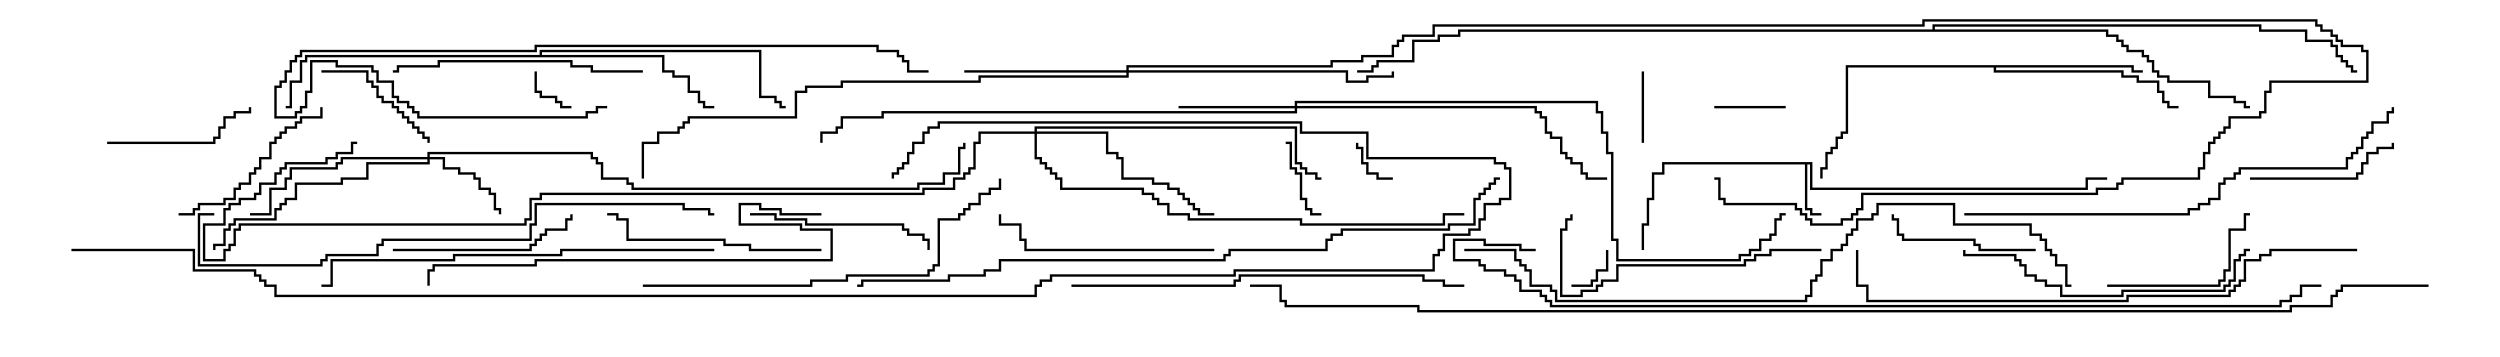 <svg version="1.1" width="105" height="15" xmlns="http://www.w3.org/2000/svg"><path d="M76.121,6.807L76.121,7.879L87.593,7.879L87.593,7.45L88.5,7.45L88.5,7.55L87.693,7.55L87.693,7.979L76.021,7.979L76.021,6.907L75.907,6.907L75.907,8.736L76.121,8.736L76.121,8.95L76.5,8.95L76.5,9.05L76.021,9.05L76.021,8.836L75.807,8.836L75.807,6.907L69.907,6.907L69.907,7.336L69.479,7.336L69.479,8.407L69.264,8.407L69.264,9.479L69.05,9.479L69.05,10.5L68.95,10.5L68.95,9.379L69.164,9.379L69.164,8.307L69.379,8.307L69.379,7.236L69.807,7.236L69.807,6.807z" stroke="none"/><path d="M89.621,2.736L89.621,2.95L90,2.95L90,3.05L89.521,3.05L89.521,2.836L83.836,2.836L83.836,2.95L89.193,2.95L89.193,3.164L89.836,3.164L89.836,3.379L90.693,3.379L90.693,3.807L90.907,3.807L90.907,4.236L91.121,4.236L91.121,4.45L91.5,4.45L91.5,4.55L91.021,4.55L91.021,4.336L90.807,4.336L90.807,3.907L90.593,3.907L90.593,3.479L89.736,3.479L89.736,3.264L89.093,3.264L89.093,3.05L83.736,3.05L83.736,2.836L77.621,2.836L77.621,5.621L77.407,5.621L77.407,5.836L77.193,5.836L77.193,6.264L76.979,6.264L76.979,6.479L76.764,6.479L76.764,7.121L76.55,7.121L76.55,7.5L76.45,7.5L76.45,7.021L76.664,7.021L76.664,6.379L76.879,6.379L76.879,6.164L77.093,6.164L77.093,5.736L77.307,5.736L77.307,5.521L77.521,5.521L77.521,2.736z" stroke="none"/><path d="M22.664,2.307L22.664,2.093L31.979,2.093L31.979,4.021L32.621,4.021L32.621,4.236L32.836,4.236L32.836,4.45L33,4.45L33,4.55L32.736,4.55L32.736,4.336L32.521,4.336L32.521,4.121L31.879,4.121L31.879,2.193L22.764,2.193L22.764,2.307L27.907,2.307L27.907,2.95L28.336,2.95L28.336,3.164L28.979,3.164L28.979,3.807L29.407,3.807L29.407,4.236L29.621,4.236L29.621,4.45L30,4.45L30,4.55L29.521,4.55L29.521,4.336L29.307,4.336L29.307,3.907L28.879,3.907L28.879,3.264L28.236,3.264L28.236,3.05L27.807,3.05L27.807,2.407L12.907,2.407L12.907,2.621L12.693,2.621L12.693,3.479L12.264,3.479L12.264,4.55L12,4.55L12,4.45L12.164,4.45L12.164,3.379L12.593,3.379L12.593,2.521L12.807,2.521L12.807,2.307z" stroke="none"/><path d="M81.164,1.236L81.164,1.021L94.979,1.021L94.979,1.236L96.907,1.236L96.907,1.664L97.979,1.664L97.979,1.879L98.193,1.879L98.193,2.307L98.407,2.307L98.407,2.521L98.621,2.521L98.621,2.736L98.836,2.736L98.836,2.95L99,2.95L99,3.05L98.736,3.05L98.736,2.836L98.521,2.836L98.521,2.621L98.307,2.621L98.307,2.407L98.093,2.407L98.093,1.979L97.879,1.979L97.879,1.764L96.807,1.764L96.807,1.336L94.879,1.336L94.879,1.121L81.264,1.121L81.264,1.236L88.55,1.236L88.55,1.45L88.979,1.45L88.979,1.664L89.193,1.664L89.193,1.879L89.407,1.879L89.407,2.093L90.05,2.093L90.05,2.307L90.264,2.307L90.264,2.521L90.479,2.521L90.479,2.95L90.693,2.95L90.693,3.164L91.121,3.164L91.121,3.379L92.836,3.379L92.836,4.021L93.907,4.021L93.907,4.236L94.336,4.236L94.336,4.45L94.5,4.45L94.5,4.55L94.236,4.55L94.236,4.336L93.807,4.336L93.807,4.121L92.736,4.121L92.736,3.479L91.021,3.479L91.021,3.264L90.593,3.264L90.593,3.05L90.379,3.05L90.379,2.621L90.164,2.621L90.164,2.407L89.95,2.407L89.95,2.193L89.307,2.193L89.307,1.979L89.093,1.979L89.093,1.764L88.879,1.764L88.879,1.55L88.45,1.55L88.45,1.336L61.336,1.336L61.336,1.55L60.479,1.55L60.479,1.764L59.407,1.764L59.407,2.621L57.907,2.621L57.907,2.836L57.693,2.836L57.693,3.05L57,3.05L57,2.95L57.593,2.95L57.593,2.736L57.807,2.736L57.807,2.521L59.307,2.521L59.307,1.664L60.379,1.664L60.379,1.45L61.236,1.45L61.236,1.236z" stroke="none"/><path d="M17.95,6.593L17.95,6.379L24.907,6.379L24.907,6.593L25.121,6.593L25.121,6.807L25.336,6.807L25.336,7.45L26.407,7.45L26.407,7.664L26.621,7.664L26.621,7.879L38.521,7.879L38.521,7.664L39.593,7.664L39.593,7.236L40.236,7.236L40.236,6.164L40.45,6.164L40.45,6L40.55,6L40.55,6.264L40.336,6.264L40.336,7.336L39.693,7.336L39.693,7.764L38.621,7.764L38.621,7.979L26.521,7.979L26.521,7.764L26.307,7.764L26.307,7.55L25.236,7.55L25.236,6.907L25.021,6.907L25.021,6.693L24.807,6.693L24.807,6.479L18.05,6.479L18.05,6.593L18.693,6.593L18.693,7.021L19.336,7.021L19.336,7.236L19.979,7.236L19.979,7.45L20.193,7.45L20.193,7.879L20.621,7.879L20.621,8.093L20.836,8.093L20.836,8.736L21.05,8.736L21.05,9L20.95,9L20.95,8.836L20.736,8.836L20.736,8.193L20.521,8.193L20.521,7.979L20.093,7.979L20.093,7.55L19.879,7.55L19.879,7.336L19.236,7.336L19.236,7.121L18.593,7.121L18.593,6.693L18.05,6.693L18.05,6.907L15.479,6.907L15.479,7.55L14.407,7.55L14.407,7.764L12.479,7.764L12.479,8.407L12.05,8.407L12.05,8.621L11.836,8.621L11.836,8.836L11.621,8.836L11.621,9.264L9.907,9.264L9.907,9.479L9.693,9.479L9.693,9.693L9.479,9.693L9.479,10.336L9.05,10.336L9.05,10.5L8.95,10.5L8.95,10.236L9.379,10.236L9.379,9.593L9.593,9.593L9.593,9.379L9.807,9.379L9.807,9.164L11.521,9.164L11.521,8.736L11.736,8.736L11.736,8.521L11.95,8.521L11.95,8.307L12.379,8.307L12.379,7.664L14.307,7.664L14.307,7.45L15.379,7.45L15.379,6.807L17.95,6.807L17.95,6.693L14.407,6.693L14.407,6.907L14.193,6.907L14.193,7.121L12.264,7.121L12.264,7.55L12.05,7.55L12.05,7.979L11.407,7.979L11.407,9.05L10.5,9.05L10.5,8.95L11.307,8.95L11.307,7.879L11.95,7.879L11.95,7.45L12.164,7.45L12.164,7.021L14.093,7.021L14.093,6.807L14.307,6.807L14.307,6.593z" stroke="none"/><path d="M54.379,4.45L54.379,4.236L67.121,4.236L67.121,4.664L67.336,4.664L67.336,5.521L67.55,5.521L67.55,6.379L67.764,6.379L67.764,10.021L67.979,10.021L67.979,10.879L73.021,10.879L73.021,10.664L73.45,10.664L73.45,10.45L73.879,10.45L73.879,10.021L74.307,10.021L74.307,9.807L74.521,9.807L74.521,9.164L74.736,9.164L74.736,8.95L75,8.95L75,9.05L74.836,9.05L74.836,9.264L74.621,9.264L74.621,9.907L74.407,9.907L74.407,10.121L73.979,10.121L73.979,10.55L73.55,10.55L73.55,10.764L73.121,10.764L73.121,10.979L67.879,10.979L67.879,10.121L67.664,10.121L67.664,6.479L67.45,6.479L67.45,5.621L67.236,5.621L67.236,4.764L67.021,4.764L67.021,4.336L54.479,4.336L54.479,4.45L64.55,4.45L64.55,4.664L64.764,4.664L64.764,4.879L64.979,4.879L64.979,5.521L65.193,5.521L65.193,5.736L65.621,5.736L65.621,6.379L65.836,6.379L65.836,6.593L66.05,6.593L66.05,6.807L66.479,6.807L66.479,7.236L66.693,7.236L66.693,7.45L67.5,7.45L67.5,7.55L66.593,7.55L66.593,7.336L66.379,7.336L66.379,6.907L65.95,6.907L65.95,6.693L65.736,6.693L65.736,6.479L65.521,6.479L65.521,5.836L65.093,5.836L65.093,5.621L64.879,5.621L64.879,4.979L64.664,4.979L64.664,4.764L64.45,4.764L64.45,4.55L54.479,4.55L54.479,4.764L37.121,4.764L37.121,4.979L35.407,4.979L35.407,5.407L35.193,5.407L35.193,5.621L34.55,5.621L34.55,6L34.45,6L34.45,5.521L35.093,5.521L35.093,5.307L35.307,5.307L35.307,4.879L37.021,4.879L37.021,4.664L54.379,4.664L54.379,4.55L49.5,4.55L49.5,4.45z" stroke="none"/><path d="M47.307,2.95L47.307,2.736L55.879,2.736L55.879,2.521L57.164,2.521L57.164,2.307L58.45,2.307L58.45,1.879L58.664,1.879L58.664,1.664L58.879,1.664L58.879,1.45L60.164,1.45L60.164,1.021L80.736,1.021L80.736,0.807L97.336,0.807L97.336,1.021L97.55,1.021L97.55,1.236L97.979,1.236L97.979,1.45L98.193,1.45L98.193,1.664L98.407,1.664L98.407,1.879L99.264,1.879L99.264,2.093L99.479,2.093L99.479,3.479L95.407,3.479L95.407,3.907L95.193,3.907L95.193,4.764L94.979,4.764L94.979,4.979L93.693,4.979L93.693,5.407L93.479,5.407L93.479,5.621L93.264,5.621L93.264,5.836L93.05,5.836L93.05,6.05L92.836,6.05L92.836,6.479L92.621,6.479L92.621,7.121L92.407,7.121L92.407,7.55L89.193,7.55L89.193,7.764L88.979,7.764L88.979,7.979L88.121,7.979L88.121,8.193L78.264,8.193L78.264,8.836L78.05,8.836L78.05,9.05L77.836,9.05L77.836,9.264L77.407,9.264L77.407,9.479L76.021,9.479L76.021,9.264L75.807,9.264L75.807,9.05L75.593,9.05L75.593,8.836L75.379,8.836L75.379,8.621L72.379,8.621L72.379,8.407L72.164,8.407L72.164,7.55L72,7.55L72,7.45L72.264,7.45L72.264,8.307L72.479,8.307L72.479,8.521L75.479,8.521L75.479,8.736L75.693,8.736L75.693,8.95L75.907,8.95L75.907,9.164L76.121,9.164L76.121,9.379L77.307,9.379L77.307,9.164L77.736,9.164L77.736,8.95L77.95,8.95L77.95,8.736L78.164,8.736L78.164,8.093L88.021,8.093L88.021,7.879L88.879,7.879L88.879,7.664L89.093,7.664L89.093,7.45L92.307,7.45L92.307,7.021L92.521,7.021L92.521,6.379L92.736,6.379L92.736,5.95L92.95,5.95L92.95,5.736L93.164,5.736L93.164,5.521L93.379,5.521L93.379,5.307L93.593,5.307L93.593,4.879L94.879,4.879L94.879,4.664L95.093,4.664L95.093,3.807L95.307,3.807L95.307,3.379L99.379,3.379L99.379,2.193L99.164,2.193L99.164,1.979L98.307,1.979L98.307,1.764L98.093,1.764L98.093,1.55L97.879,1.55L97.879,1.336L97.45,1.336L97.45,1.121L97.236,1.121L97.236,0.907L80.836,0.907L80.836,1.121L60.264,1.121L60.264,1.55L58.979,1.55L58.979,1.764L58.764,1.764L58.764,1.979L58.55,1.979L58.55,2.407L57.264,2.407L57.264,2.621L55.979,2.621L55.979,2.836L47.407,2.836L47.407,2.95L56.621,2.95L56.621,3.379L57.379,3.379L57.379,3.164L58.45,3.164L58.45,3L58.55,3L58.55,3.264L57.479,3.264L57.479,3.479L56.521,3.479L56.521,3.05L47.407,3.05L47.407,3.264L41.193,3.264L41.193,3.479L35.407,3.479L35.407,3.693L33.907,3.693L33.907,3.907L33.479,3.907L33.479,4.979L28.979,4.979L28.979,5.193L28.764,5.193L28.764,5.407L28.55,5.407L28.55,5.621L27.693,5.621L27.693,6.05L27.05,6.05L27.05,7.5L26.95,7.5L26.95,5.95L27.593,5.95L27.593,5.521L28.45,5.521L28.45,5.307L28.664,5.307L28.664,5.093L28.879,5.093L28.879,4.879L33.379,4.879L33.379,3.807L33.807,3.807L33.807,3.593L35.307,3.593L35.307,3.379L41.093,3.379L41.093,3.164L47.307,3.164L47.307,3.05L40.5,3.05L40.5,2.95z" stroke="none"/><path d="M43.45,5.521L43.45,5.307L54.479,5.307L54.479,6.807L54.693,6.807L54.693,7.021L54.907,7.021L54.907,7.236L55.336,7.236L55.336,7.45L55.5,7.45L55.5,7.55L55.236,7.55L55.236,7.336L54.807,7.336L54.807,7.121L54.593,7.121L54.593,6.907L54.379,6.907L54.379,5.407L43.55,5.407L43.55,5.521L46.55,5.521L46.55,6.379L46.979,6.379L46.979,6.593L47.193,6.593L47.193,7.45L48.479,7.45L48.479,7.664L49.121,7.664L49.121,7.879L49.55,7.879L49.55,8.093L49.764,8.093L49.764,8.307L49.979,8.307L49.979,8.521L50.193,8.521L50.193,8.736L50.407,8.736L50.407,8.95L51,8.95L51,9.05L50.307,9.05L50.307,8.836L50.093,8.836L50.093,8.621L49.879,8.621L49.879,8.407L49.664,8.407L49.664,8.193L49.45,8.193L49.45,7.979L49.021,7.979L49.021,7.764L48.379,7.764L48.379,7.55L47.093,7.55L47.093,6.693L46.879,6.693L46.879,6.479L46.45,6.479L46.45,5.621L43.55,5.621L43.55,6.593L43.764,6.593L43.764,6.807L43.979,6.807L43.979,7.021L44.193,7.021L44.193,7.236L44.407,7.236L44.407,7.45L44.621,7.45L44.621,7.879L48.05,7.879L48.05,8.093L48.479,8.093L48.479,8.307L48.693,8.307L48.693,8.521L49.121,8.521L49.121,8.95L49.979,8.95L49.979,9.164L54.693,9.164L54.693,9.379L60.593,9.379L60.593,8.95L61.5,8.95L61.5,9.05L60.693,9.05L60.693,9.479L54.593,9.479L54.593,9.264L49.879,9.264L49.879,9.05L49.021,9.05L49.021,8.621L48.593,8.621L48.593,8.407L48.379,8.407L48.379,8.193L47.95,8.193L47.95,7.979L44.521,7.979L44.521,7.55L44.307,7.55L44.307,7.336L44.093,7.336L44.093,7.121L43.879,7.121L43.879,6.907L43.664,6.907L43.664,6.693L43.45,6.693L43.45,5.621L41.193,5.621L41.193,6.05L40.979,6.05L40.979,7.121L40.764,7.121L40.764,7.336L40.55,7.336L40.55,7.55L40.121,7.55L40.121,7.979L38.836,7.979L38.836,8.193L22.764,8.193L22.764,8.407L22.336,8.407L22.336,9.264L22.121,9.264L22.121,9.479L10.121,9.479L10.121,9.693L9.907,9.693L9.907,10.336L9.693,10.336L9.693,10.55L9.479,10.55L9.479,10.979L8.521,10.979L8.521,9.379L9.379,9.379L9.379,8.736L9.593,8.736L9.593,8.521L10.021,8.521L10.021,8.307L10.664,8.307L10.664,8.093L10.879,8.093L10.879,7.664L11.521,7.664L11.521,7.236L11.736,7.236L11.736,7.021L11.95,7.021L11.95,6.807L13.664,6.807L13.664,6.593L14.093,6.593L14.093,6.379L14.736,6.379L14.736,5.95L15,5.95L15,6.05L14.836,6.05L14.836,6.479L14.193,6.479L14.193,6.693L13.764,6.693L13.764,6.907L12.05,6.907L12.05,7.121L11.836,7.121L11.836,7.336L11.621,7.336L11.621,7.764L10.979,7.764L10.979,8.193L10.764,8.193L10.764,8.407L10.121,8.407L10.121,8.621L9.693,8.621L9.693,8.836L9.479,8.836L9.479,9.479L8.621,9.479L8.621,10.879L9.379,10.879L9.379,10.45L9.593,10.45L9.593,10.236L9.807,10.236L9.807,9.593L10.021,9.593L10.021,9.379L22.021,9.379L22.021,9.164L22.236,9.164L22.236,8.307L22.664,8.307L22.664,8.093L38.736,8.093L38.736,7.879L40.021,7.879L40.021,7.45L40.45,7.45L40.45,7.236L40.664,7.236L40.664,7.021L40.879,7.021L40.879,5.95L41.093,5.95L41.093,5.521z" stroke="none"/><path d="M22.45,3L22.55,3L22.55,3.807L22.764,3.807L22.764,4.021L23.407,4.021L23.407,4.236L23.621,4.236L23.621,4.45L24,4.45L24,4.55L23.521,4.55L23.521,4.336L23.307,4.336L23.307,4.121L22.664,4.121L22.664,3.907L22.45,3.907z" stroke="none"/><path d="M58.5,7.45L58.5,7.55L57.807,7.55L57.807,7.336L57.379,7.336L57.379,6.907L57.164,6.907L57.164,6.264L56.95,6.264L56.95,6L57.05,6L57.05,6.164L57.264,6.164L57.264,6.807L57.479,6.807L57.479,7.236L57.907,7.236L57.907,7.45z" stroke="none"/><path d="M66,12.05L66,11.95L66.807,11.95L66.807,11.736L67.021,11.736L67.021,11.307L67.45,11.307L67.45,10.5L67.55,10.5L67.55,11.407L67.121,11.407L67.121,11.836L66.907,11.836L66.907,12.05z" stroke="none"/><path d="M75,4.45L75,4.55L72,4.55L72,4.45z" stroke="none"/><path d="M68.95,3L69.05,3L69.05,6L68.95,6z" stroke="none"/><path d="M55.5,8.95L55.5,9.05L55.021,9.05L55.021,8.836L54.807,8.836L54.807,8.407L54.593,8.407L54.593,7.336L54.379,7.336L54.379,7.121L54.164,7.121L54.164,6.05L54,6.05L54,5.95L54.264,5.95L54.264,7.021L54.479,7.021L54.479,7.236L54.693,7.236L54.693,8.307L54.907,8.307L54.907,8.736L55.121,8.736L55.121,8.95z" stroke="none"/><path d="M13.5,3.05L13.5,2.95L15.479,2.95L15.479,3.379L15.693,3.379L15.693,3.593L15.907,3.593L15.907,4.021L16.121,4.021L16.121,4.236L16.55,4.236L16.55,4.45L16.764,4.45L16.764,4.664L16.979,4.664L16.979,4.879L17.193,4.879L17.193,5.093L17.407,5.093L17.407,5.307L17.621,5.307L17.621,5.521L17.836,5.521L17.836,5.736L18.05,5.736L18.05,6L17.95,6L17.95,5.836L17.736,5.836L17.736,5.621L17.521,5.621L17.521,5.407L17.307,5.407L17.307,5.193L17.093,5.193L17.093,4.979L16.879,4.979L16.879,4.764L16.664,4.764L16.664,4.55L16.45,4.55L16.45,4.336L16.021,4.336L16.021,4.121L15.807,4.121L15.807,3.693L15.593,3.693L15.593,3.479L15.379,3.479L15.379,3.05z" stroke="none"/><path d="M85.5,10.45L85.5,10.55L83.093,10.55L83.093,10.336L82.879,10.336L82.879,10.121L79.879,10.121L79.879,9.907L79.664,9.907L79.664,9.264L79.45,9.264L79.45,9L79.55,9L79.55,9.164L79.764,9.164L79.764,9.807L79.979,9.807L79.979,10.021L82.979,10.021L82.979,10.236L83.193,10.236L83.193,10.45z" stroke="none"/><path d="M94.5,7.55L94.5,7.45L98.95,7.45L98.95,7.236L99.164,7.236L99.164,6.807L99.379,6.807L99.379,6.379L99.807,6.379L99.807,6.164L100.45,6.164L100.45,6L100.55,6L100.55,6.264L99.907,6.264L99.907,6.479L99.479,6.479L99.479,6.907L99.264,6.907L99.264,7.336L99.05,7.336L99.05,7.55z" stroke="none"/><path d="M4.5,6.05L4.5,5.95L8.95,5.95L8.95,5.736L9.164,5.736L9.164,5.307L9.379,5.307L9.379,4.879L9.807,4.879L9.807,4.664L10.45,4.664L10.45,4.5L10.55,4.5L10.55,4.764L9.907,4.764L9.907,4.979L9.479,4.979L9.479,5.407L9.264,5.407L9.264,5.836L9.05,5.836L9.05,6.05z" stroke="none"/><path d="M88.5,12.05L88.5,11.95L93.164,11.95L93.164,11.736L93.379,11.736L93.379,11.307L93.593,11.307L93.593,9.593L94.236,9.593L94.236,8.95L94.5,8.95L94.5,9.05L94.336,9.05L94.336,9.693L93.693,9.693L93.693,11.407L93.479,11.407L93.479,11.836L93.264,11.836L93.264,12.05z" stroke="none"/><path d="M7.5,9.05L7.5,8.95L8.093,8.95L8.093,8.736L8.307,8.736L8.307,8.521L9.379,8.521L9.379,8.307L9.807,8.307L9.807,7.879L10.021,7.879L10.021,7.664L10.45,7.664L10.45,7.236L10.664,7.236L10.664,7.021L10.879,7.021L10.879,6.593L11.307,6.593L11.307,5.95L11.521,5.95L11.521,5.736L11.736,5.736L11.736,5.521L11.95,5.521L11.95,5.307L12.379,5.307L12.379,5.093L12.593,5.093L12.593,4.879L13.45,4.879L13.45,4.5L13.55,4.5L13.55,4.979L12.693,4.979L12.693,5.193L12.479,5.193L12.479,5.407L12.05,5.407L12.05,5.621L11.836,5.621L11.836,5.836L11.621,5.836L11.621,6.05L11.407,6.05L11.407,6.693L10.979,6.693L10.979,7.121L10.764,7.121L10.764,7.336L10.55,7.336L10.55,7.764L10.121,7.764L10.121,7.979L9.907,7.979L9.907,8.407L9.479,8.407L9.479,8.621L8.407,8.621L8.407,8.836L8.193,8.836L8.193,9.05z" stroke="none"/><path d="M16.5,10.55L16.5,10.45L22.236,10.45L22.236,10.236L22.45,10.236L22.45,10.021L22.664,10.021L22.664,9.807L22.879,9.807L22.879,9.593L23.736,9.593L23.736,9.164L23.95,9.164L23.95,9L24.05,9L24.05,9.264L23.836,9.264L23.836,9.693L22.979,9.693L22.979,9.907L22.764,9.907L22.764,10.121L22.55,10.121L22.55,10.336L22.336,10.336L22.336,10.55z" stroke="none"/><path d="M31.5,9.05L31.5,8.95L32.621,8.95L32.621,9.164L33.907,9.164L33.907,9.379L37.979,9.379L37.979,9.593L38.193,9.593L38.193,9.807L38.836,9.807L38.836,10.021L39.05,10.021L39.05,10.5L38.95,10.5L38.95,10.121L38.736,10.121L38.736,9.907L38.093,9.907L38.093,9.693L37.879,9.693L37.879,9.479L33.807,9.479L33.807,9.264L32.521,9.264L32.521,9.05z" stroke="none"/><path d="M34.5,10.45L34.5,10.55L31.45,10.55L31.45,10.336L30.379,10.336L30.379,10.121L26.307,10.121L26.307,9.264L25.879,9.264L25.879,9.05L25.5,9.05L25.5,8.95L25.979,8.95L25.979,9.164L26.407,9.164L26.407,10.021L30.479,10.021L30.479,10.236L31.55,10.236L31.55,10.45z" stroke="none"/><path d="M51,10.45L51,10.55L43.021,10.55L43.021,10.121L42.807,10.121L42.807,9.479L41.95,9.479L41.95,9L42.05,9L42.05,9.379L42.907,9.379L42.907,10.021L43.121,10.021L43.121,10.45z" stroke="none"/><path d="M27,2.95L27,3.05L24.807,3.05L24.807,2.836L23.95,2.836L23.95,2.621L18.479,2.621L18.479,2.836L16.764,2.836L16.764,3.05L16.5,3.05L16.5,2.95L16.664,2.95L16.664,2.736L18.379,2.736L18.379,2.521L24.05,2.521L24.05,2.736L24.907,2.736L24.907,2.95z" stroke="none"/><path d="M76.5,10.45L76.5,10.55L74.407,10.55L74.407,10.764L73.764,10.764L73.764,10.979L73.336,10.979L73.336,11.193L67.979,11.193L67.979,11.836L67.336,11.836L67.336,12.05L67.121,12.05L67.121,12.264L66.479,12.264L66.479,12.479L65.521,12.479L65.521,9.593L65.736,9.593L65.736,9.164L65.95,9.164L65.95,9L66.05,9L66.05,9.264L65.836,9.264L65.836,9.693L65.621,9.693L65.621,12.379L66.379,12.379L66.379,12.164L67.021,12.164L67.021,11.95L67.236,11.95L67.236,11.736L67.879,11.736L67.879,11.093L73.236,11.093L73.236,10.879L73.664,10.879L73.664,10.664L74.307,10.664L74.307,10.45z" stroke="none"/><path d="M94.5,10.45L94.5,10.55L94.336,10.55L94.336,10.764L94.121,10.764L94.121,10.979L93.907,10.979L93.907,11.836L93.693,11.836L93.693,12.05L93.479,12.05L93.479,12.264L89.193,12.264L89.193,12.479L86.521,12.479L86.521,12.05L85.879,12.05L85.879,11.836L85.45,11.836L85.45,11.621L85.021,11.621L85.021,11.193L84.807,11.193L84.807,10.979L84.593,10.979L84.593,10.764L82.45,10.764L82.45,10.5L82.55,10.5L82.55,10.664L84.693,10.664L84.693,10.879L84.907,10.879L84.907,11.093L85.121,11.093L85.121,11.521L85.55,11.521L85.55,11.736L85.979,11.736L85.979,11.95L86.621,11.95L86.621,12.379L89.093,12.379L89.093,12.164L93.379,12.164L93.379,11.95L93.593,11.95L93.593,11.736L93.807,11.736L93.807,10.879L94.021,10.879L94.021,10.664L94.236,10.664L94.236,10.45z" stroke="none"/><path d="M25.5,4.45L25.5,4.55L25.121,4.55L25.121,4.764L24.693,4.764L24.693,4.979L17.521,4.979L17.521,4.764L17.307,4.764L17.307,4.55L17.093,4.55L17.093,4.336L16.664,4.336L16.664,4.121L16.45,4.121L16.45,3.479L15.807,3.479L15.807,3.05L15.593,3.05L15.593,2.836L14.093,2.836L14.093,2.621L13.121,2.621L13.121,3.907L12.907,3.907L12.907,4.55L12.693,4.55L12.693,4.764L12.479,4.764L12.479,4.979L11.521,4.979L11.521,3.593L11.736,3.593L11.736,3.379L11.95,3.379L11.95,2.95L12.164,2.95L12.164,2.521L12.379,2.521L12.379,2.307L12.593,2.307L12.593,2.093L22.45,2.093L22.45,1.879L36.907,1.879L36.907,2.093L37.764,2.093L37.764,2.307L37.979,2.307L37.979,2.521L38.193,2.521L38.193,2.95L39,2.95L39,3.05L38.093,3.05L38.093,2.621L37.879,2.621L37.879,2.407L37.664,2.407L37.664,2.193L36.807,2.193L36.807,1.979L22.55,1.979L22.55,2.193L12.693,2.193L12.693,2.407L12.479,2.407L12.479,2.621L12.264,2.621L12.264,3.05L12.05,3.05L12.05,3.479L11.836,3.479L11.836,3.693L11.621,3.693L11.621,4.879L12.379,4.879L12.379,4.664L12.593,4.664L12.593,4.45L12.807,4.45L12.807,3.807L13.021,3.807L13.021,2.521L14.193,2.521L14.193,2.736L15.693,2.736L15.693,2.95L15.907,2.95L15.907,3.379L16.55,3.379L16.55,4.021L16.764,4.021L16.764,4.236L17.193,4.236L17.193,4.45L17.407,4.45L17.407,4.664L17.621,4.664L17.621,4.879L24.593,4.879L24.593,4.664L25.021,4.664L25.021,4.45z" stroke="none"/><path d="M27,12.05L27,11.95L34.021,11.95L34.021,11.736L35.521,11.736L35.521,11.521L38.95,11.521L38.95,11.307L39.164,11.307L39.164,11.093L39.379,11.093L39.379,9.164L40.236,9.164L40.236,8.95L40.45,8.95L40.45,8.736L40.664,8.736L40.664,8.521L41.093,8.521L41.093,8.093L41.521,8.093L41.521,7.879L41.95,7.879L41.95,7.5L42.05,7.5L42.05,7.979L41.621,7.979L41.621,8.193L41.193,8.193L41.193,8.621L40.764,8.621L40.764,8.836L40.55,8.836L40.55,9.05L40.336,9.05L40.336,9.264L39.479,9.264L39.479,11.193L39.264,11.193L39.264,11.407L39.05,11.407L39.05,11.621L35.621,11.621L35.621,11.836L34.121,11.836L34.121,12.05z" stroke="none"/><path d="M45,12.05L45,11.95L51.807,11.95L51.807,11.736L52.021,11.736L52.021,11.521L59.836,11.521L59.836,11.736L60.693,11.736L60.693,11.95L61.5,11.95L61.5,12.05L60.593,12.05L60.593,11.836L59.736,11.836L59.736,11.621L52.121,11.621L52.121,11.836L51.907,11.836L51.907,12.05z" stroke="none"/><path d="M30,10.45L30,10.55L23.621,10.55L23.621,10.764L19.121,10.764L19.121,10.979L13.979,10.979L13.979,12.05L13.5,12.05L13.5,11.95L13.879,11.95L13.879,10.879L19.021,10.879L19.021,10.664L23.521,10.664L23.521,10.45z" stroke="none"/><path d="M34.5,8.95L34.5,9.05L32.736,9.05L32.736,8.836L31.879,8.836L31.879,8.621L31.121,8.621L31.121,9.379L33.693,9.379L33.693,9.593L34.979,9.593L34.979,10.979L22.55,10.979L22.55,11.193L18.264,11.193L18.264,11.407L18.05,11.407L18.05,12L17.95,12L17.95,11.307L18.164,11.307L18.164,11.093L22.45,11.093L22.45,10.879L34.879,10.879L34.879,9.693L33.593,9.693L33.593,9.479L31.021,9.479L31.021,8.521L31.979,8.521L31.979,8.736L32.836,8.736L32.836,8.95z" stroke="none"/><path d="M82.5,9.05L82.5,8.95L91.879,8.95L91.879,8.736L92.307,8.736L92.307,8.521L92.736,8.521L92.736,8.307L93.164,8.307L93.164,7.664L93.379,7.664L93.379,7.45L93.807,7.45L93.807,7.236L94.021,7.236L94.021,7.021L98.521,7.021L98.521,6.593L98.736,6.593L98.736,6.379L98.95,6.379L98.95,6.164L99.164,6.164L99.164,5.736L99.379,5.736L99.379,5.521L99.593,5.521L99.593,5.093L100.236,5.093L100.236,4.664L100.45,4.664L100.45,4.5L100.55,4.5L100.55,4.764L100.336,4.764L100.336,5.193L99.693,5.193L99.693,5.621L99.479,5.621L99.479,5.836L99.264,5.836L99.264,6.264L99.05,6.264L99.05,6.479L98.836,6.479L98.836,6.693L98.621,6.693L98.621,7.121L94.121,7.121L94.121,7.336L93.907,7.336L93.907,7.55L93.479,7.55L93.479,7.764L93.264,7.764L93.264,8.407L92.836,8.407L92.836,8.621L92.407,8.621L92.407,8.836L91.979,8.836L91.979,9.05z" stroke="none"/><path d="M99,10.45L99,10.55L95.407,10.55L95.407,10.764L94.979,10.764L94.979,10.979L94.336,10.979L94.336,11.836L94.121,11.836L94.121,12.05L93.907,12.05L93.907,12.264L93.693,12.264L93.693,12.479L89.407,12.479L89.407,12.693L78.379,12.693L78.379,12.05L77.95,12.05L77.95,10.5L78.05,10.5L78.05,11.95L78.479,11.95L78.479,12.593L89.307,12.593L89.307,12.379L93.593,12.379L93.593,12.164L93.807,12.164L93.807,11.95L94.021,11.95L94.021,11.736L94.236,11.736L94.236,10.879L94.879,10.879L94.879,10.664L95.307,10.664L95.307,10.45z" stroke="none"/><path d="M9,8.95L9,9.05L8.407,9.05L8.407,11.093L13.45,11.093L13.45,10.879L13.664,10.879L13.664,10.664L15.807,10.664L15.807,10.236L16.021,10.236L16.021,10.021L22.236,10.021L22.236,9.379L22.45,9.379L22.45,8.521L28.764,8.521L28.764,8.736L29.836,8.736L29.836,8.95L30,8.95L30,9.05L29.736,9.05L29.736,8.836L28.664,8.836L28.664,8.621L22.55,8.621L22.55,9.479L22.336,9.479L22.336,10.121L16.121,10.121L16.121,10.336L15.907,10.336L15.907,10.764L13.764,10.764L13.764,10.979L13.55,10.979L13.55,11.193L8.307,11.193L8.307,8.95z" stroke="none"/><path d="M61.5,10.55L61.5,10.45L63.693,10.45L63.693,10.879L63.907,10.879L63.907,11.093L64.121,11.093L64.121,11.307L64.336,11.307L64.336,11.95L65.193,11.95L65.193,12.164L65.407,12.164L65.407,12.593L75.807,12.593L75.807,12.379L76.021,12.379L76.021,11.736L76.236,11.736L76.236,11.521L76.45,11.521L76.45,10.879L76.879,10.879L76.879,10.45L77.307,10.45L77.307,10.236L77.521,10.236L77.521,9.807L77.736,9.807L77.736,9.593L77.95,9.593L77.95,9.164L78.593,9.164L78.593,8.95L78.807,8.95L78.807,8.521L82.121,8.521L82.121,9.379L85.336,9.379L85.336,9.807L85.764,9.807L85.764,10.021L85.979,10.021L85.979,10.45L86.193,10.45L86.193,10.664L86.407,10.664L86.407,11.093L86.836,11.093L86.836,11.95L87,11.95L87,12.05L86.736,12.05L86.736,11.193L86.307,11.193L86.307,10.764L86.093,10.764L86.093,10.55L85.879,10.55L85.879,10.121L85.664,10.121L85.664,9.907L85.236,9.907L85.236,9.479L82.021,9.479L82.021,8.621L78.907,8.621L78.907,9.05L78.693,9.05L78.693,9.264L78.05,9.264L78.05,9.693L77.836,9.693L77.836,9.907L77.621,9.907L77.621,10.336L77.407,10.336L77.407,10.55L76.979,10.55L76.979,10.979L76.55,10.979L76.55,11.621L76.336,11.621L76.336,11.836L76.121,11.836L76.121,12.479L75.907,12.479L75.907,12.693L65.307,12.693L65.307,12.264L65.093,12.264L65.093,12.05L64.236,12.05L64.236,11.407L64.021,11.407L64.021,11.193L63.807,11.193L63.807,10.979L63.593,10.979L63.593,10.55z" stroke="none"/><path d="M63,7.45L63,7.55L62.836,7.55L62.836,7.764L62.621,7.764L62.621,7.979L62.407,7.979L62.407,8.193L62.193,8.193L62.193,8.407L61.979,8.407L61.979,9.479L60.907,9.479L60.907,9.693L56.407,9.693L56.407,9.907L55.979,9.907L55.979,10.121L55.764,10.121L55.764,10.55L51.693,10.55L51.693,10.764L51.479,10.764L51.479,10.979L42.05,10.979L42.05,11.407L41.407,11.407L41.407,11.621L39.907,11.621L39.907,11.836L36.264,11.836L36.264,12.05L36,12.05L36,11.95L36.164,11.95L36.164,11.736L39.807,11.736L39.807,11.521L41.307,11.521L41.307,11.307L41.95,11.307L41.95,10.879L51.379,10.879L51.379,10.664L51.593,10.664L51.593,10.45L55.664,10.45L55.664,10.021L55.879,10.021L55.879,9.807L56.307,9.807L56.307,9.593L60.807,9.593L60.807,9.379L61.879,9.379L61.879,8.307L62.093,8.307L62.093,8.093L62.307,8.093L62.307,7.879L62.521,7.879L62.521,7.664L62.736,7.664L62.736,7.45z" stroke="none"/><path d="M64.5,10.45L64.5,10.55L63.807,10.55L63.807,10.336L62.307,10.336L62.307,10.121L61.121,10.121L61.121,10.879L62.193,10.879L62.193,11.093L62.407,11.093L62.407,11.307L63.264,11.307L63.264,11.521L63.693,11.521L63.693,11.736L63.907,11.736L63.907,12.164L64.764,12.164L64.764,12.379L64.979,12.379L64.979,12.593L65.193,12.593L65.193,12.807L95.736,12.807L95.736,12.593L96.164,12.593L96.164,12.379L96.593,12.379L96.593,11.95L97.5,11.95L97.5,12.05L96.693,12.05L96.693,12.479L96.264,12.479L96.264,12.693L95.836,12.693L95.836,12.907L65.093,12.907L65.093,12.693L64.879,12.693L64.879,12.479L64.664,12.479L64.664,12.264L63.807,12.264L63.807,11.836L63.593,11.836L63.593,11.621L63.164,11.621L63.164,11.407L62.307,11.407L62.307,11.193L62.093,11.193L62.093,10.979L61.021,10.979L61.021,10.021L62.407,10.021L62.407,10.236L63.907,10.236L63.907,10.45z" stroke="none"/><path d="M3,10.55L3,10.45L8.193,10.45L8.193,11.307L10.764,11.307L10.764,11.521L10.979,11.521L10.979,11.736L11.193,11.736L11.193,11.95L11.621,11.95L11.621,12.379L43.45,12.379L43.45,11.95L43.664,11.95L43.664,11.736L44.093,11.736L44.093,11.521L51.807,11.521L51.807,11.307L60.164,11.307L60.164,10.664L60.379,10.664L60.379,10.45L60.593,10.45L60.593,9.807L61.664,9.807L61.664,9.593L62.093,9.593L62.093,9.164L62.307,9.164L62.307,8.521L62.95,8.521L62.95,8.307L63.379,8.307L63.379,7.121L63.164,7.121L63.164,6.907L62.736,6.907L62.736,6.693L57.379,6.693L57.379,5.621L54.593,5.621L54.593,5.193L39.479,5.193L39.479,5.407L39.05,5.407L39.05,5.621L38.836,5.621L38.836,6.05L38.407,6.05L38.407,6.479L38.193,6.479L38.193,6.907L37.979,6.907L37.979,7.121L37.764,7.121L37.764,7.336L37.55,7.336L37.55,7.5L37.45,7.5L37.45,7.236L37.664,7.236L37.664,7.021L37.879,7.021L37.879,6.807L38.093,6.807L38.093,6.379L38.307,6.379L38.307,5.95L38.736,5.95L38.736,5.521L38.95,5.521L38.95,5.307L39.379,5.307L39.379,5.093L54.693,5.093L54.693,5.521L57.479,5.521L57.479,6.593L62.836,6.593L62.836,6.807L63.264,6.807L63.264,7.021L63.479,7.021L63.479,8.407L63.05,8.407L63.05,8.621L62.407,8.621L62.407,9.264L62.193,9.264L62.193,9.693L61.764,9.693L61.764,9.907L60.693,9.907L60.693,10.55L60.479,10.55L60.479,10.764L60.264,10.764L60.264,11.407L51.907,11.407L51.907,11.621L44.193,11.621L44.193,11.836L43.764,11.836L43.764,12.05L43.55,12.05L43.55,12.479L11.521,12.479L11.521,12.05L11.093,12.05L11.093,11.836L10.879,11.836L10.879,11.621L10.664,11.621L10.664,11.407L8.093,11.407L8.093,10.55z" stroke="none"/><path d="M102,11.95L102,12.05L98.407,12.05L98.407,12.264L98.193,12.264L98.193,12.479L97.979,12.479L97.979,12.907L96.264,12.907L96.264,13.121L59.521,13.121L59.521,12.907L53.95,12.907L53.95,12.693L53.736,12.693L53.736,12.05L52.5,12.05L52.5,11.95L53.836,11.95L53.836,12.593L54.05,12.593L54.05,12.807L59.621,12.807L59.621,13.021L96.164,13.021L96.164,12.807L97.879,12.807L97.879,12.379L98.093,12.379L98.093,12.164L98.307,12.164L98.307,11.95z" stroke="none"/></svg>